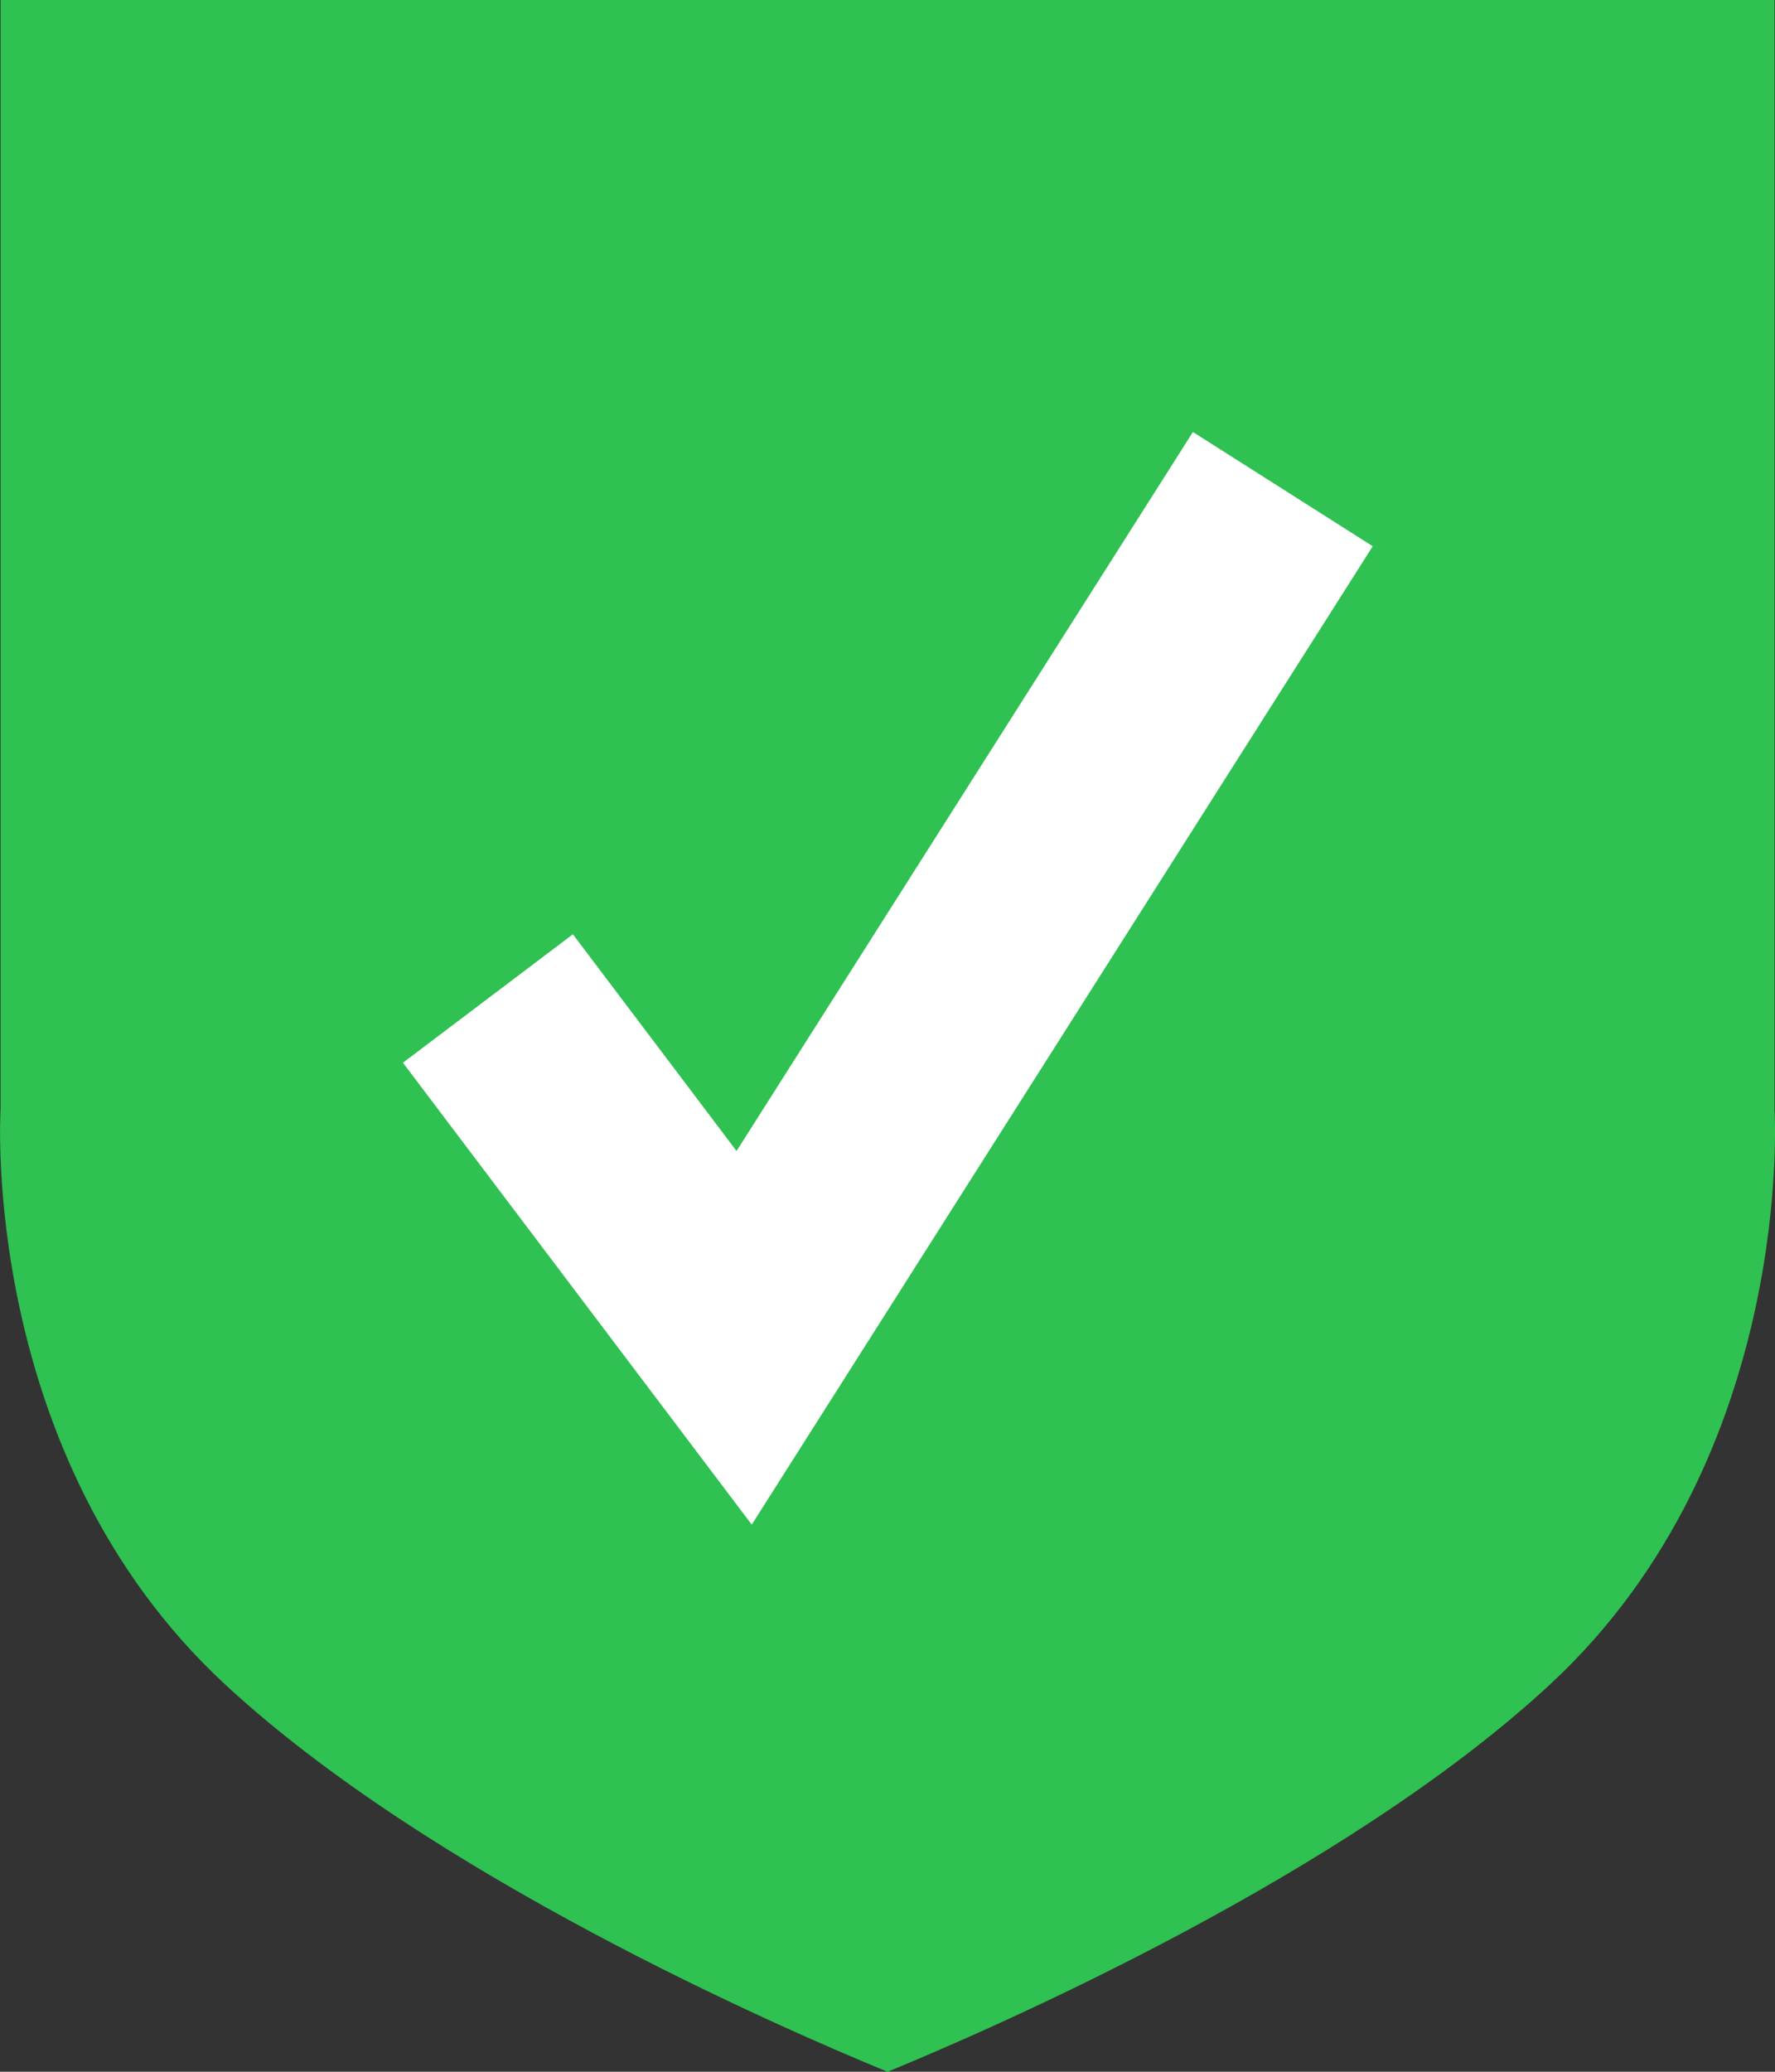 <svg xmlns="http://www.w3.org/2000/svg" width="25" height="29.167" viewBox="0 0 25 29.167">
  <rect x="0" y="0" width="25" height="29.167" fill="#333333" stroke="none"/>
  <g id="Group_214" data-name="Group 214" transform="translate(-26.819 -24.581)">
    <path id="Path_150" data-name="Path 150" d="M51.812,40.2V24.581H26.827V40.2s-.311,4.871,3.155,8.088c2.9,2.69,7.8,4.829,9.338,5.46,1.533-.631,6.439-2.77,9.338-5.46C52.123,45.072,51.812,40.2,51.812,40.2Z" transform="translate(0 0)" fill="#2fc151"/>
    <path id="Path_151" data-name="Path 151" d="M33.691,40.971,37.3,45.748,44.887,33.8" transform="translate(0 -2.333)" fill="none" stroke="#fff" stroke-miterlimit="10" stroke-width="3"/>
  </g>
</svg>
